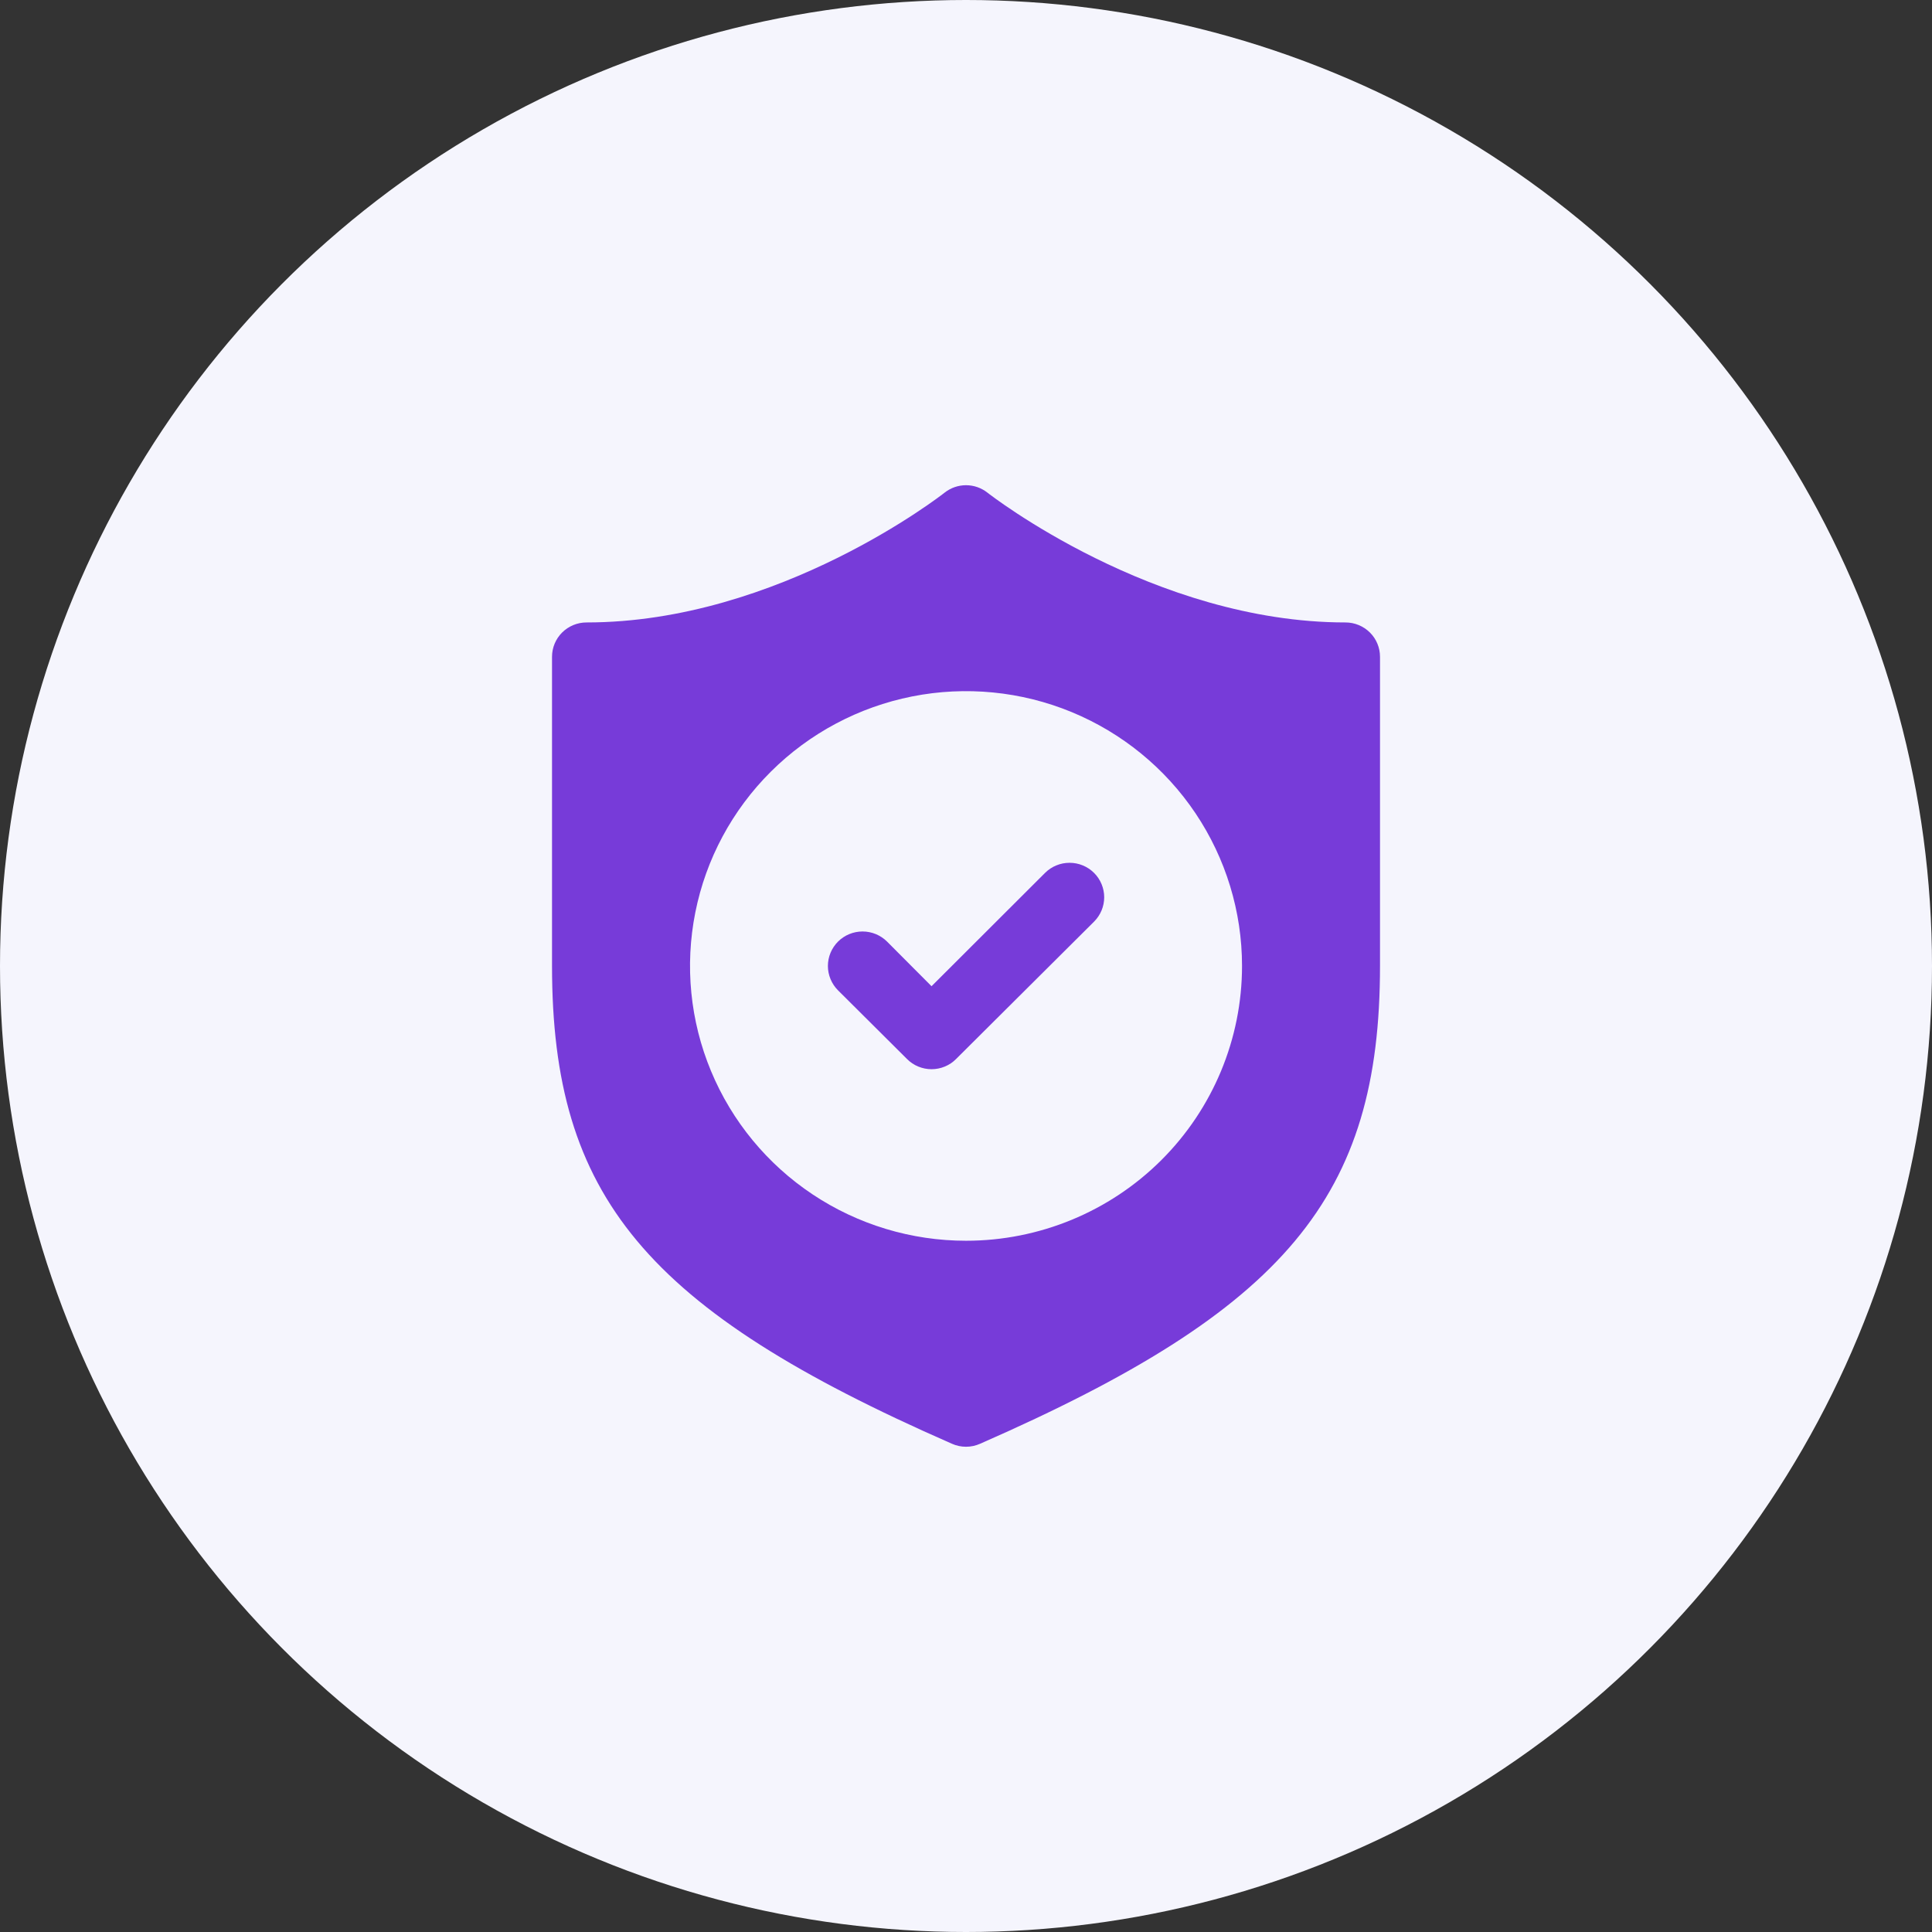 <svg width="62" height="62" viewBox="0 0 62 62" fill="none" xmlns="http://www.w3.org/2000/svg">
<rect x="0" y="0" width="62" height="62" fill="#333333" stroke="none"/>
<circle cx="31" cy="31" r="31" fill="#F5F5FD"/>
<path d="M43.179 19.975C37.023 19.975 31.742 15.853 31.687 15.809C31.491 15.655 31.25 15.571 31.001 15.571C30.751 15.571 30.51 15.655 30.314 15.809C30.259 15.853 25 19.975 18.822 19.975C18.528 19.975 18.247 20.092 18.039 20.298C17.831 20.505 17.715 20.785 17.715 21.078V30.998C17.715 38.395 20.715 42.022 30.547 46.331C30.689 46.395 30.844 46.428 31.001 46.428C31.157 46.428 31.312 46.395 31.454 46.331C41.286 42.022 44.286 38.395 44.286 30.998V21.078C44.286 20.785 44.17 20.505 43.962 20.298C43.754 20.092 43.473 19.975 43.179 19.975ZM31.001 39.817C29.249 39.817 27.536 39.3 26.08 38.331C24.623 37.362 23.488 35.984 22.818 34.373C22.147 32.762 21.972 30.989 22.314 29.278C22.655 27.567 23.499 25.996 24.738 24.763C25.976 23.53 27.555 22.69 29.273 22.349C30.991 22.009 32.772 22.184 34.39 22.851C36.008 23.519 37.392 24.649 38.365 26.099C39.338 27.549 39.858 29.254 39.858 30.998C39.858 33.337 38.925 35.58 37.264 37.234C35.602 38.888 33.35 39.817 31.001 39.817Z" fill="#773BD9"/>
<path d="M33.537 28.012L29.894 31.649L28.466 30.216C28.363 30.113 28.24 30.032 28.105 29.976C27.971 29.921 27.826 29.892 27.68 29.892C27.534 29.892 27.39 29.921 27.255 29.976C27.12 30.032 26.997 30.113 26.894 30.216C26.791 30.319 26.709 30.441 26.653 30.575C26.597 30.71 26.568 30.854 26.568 30.999C26.568 31.144 26.597 31.288 26.653 31.422C26.709 31.557 26.791 31.679 26.894 31.782L29.108 33.986C29.211 34.09 29.334 34.172 29.468 34.227C29.604 34.283 29.748 34.312 29.894 34.312C30.041 34.312 30.185 34.283 30.32 34.227C30.455 34.172 30.578 34.09 30.68 33.986L35.109 29.577C35.212 29.474 35.294 29.352 35.35 29.218C35.406 29.084 35.435 28.94 35.435 28.794C35.435 28.649 35.406 28.505 35.35 28.371C35.294 28.236 35.212 28.114 35.109 28.012C35.006 27.909 34.883 27.827 34.748 27.772C34.613 27.716 34.469 27.688 34.323 27.688C34.177 27.688 34.032 27.716 33.898 27.772C33.763 27.827 33.64 27.909 33.537 28.012Z" fill="#773BD9"/>
</svg>
